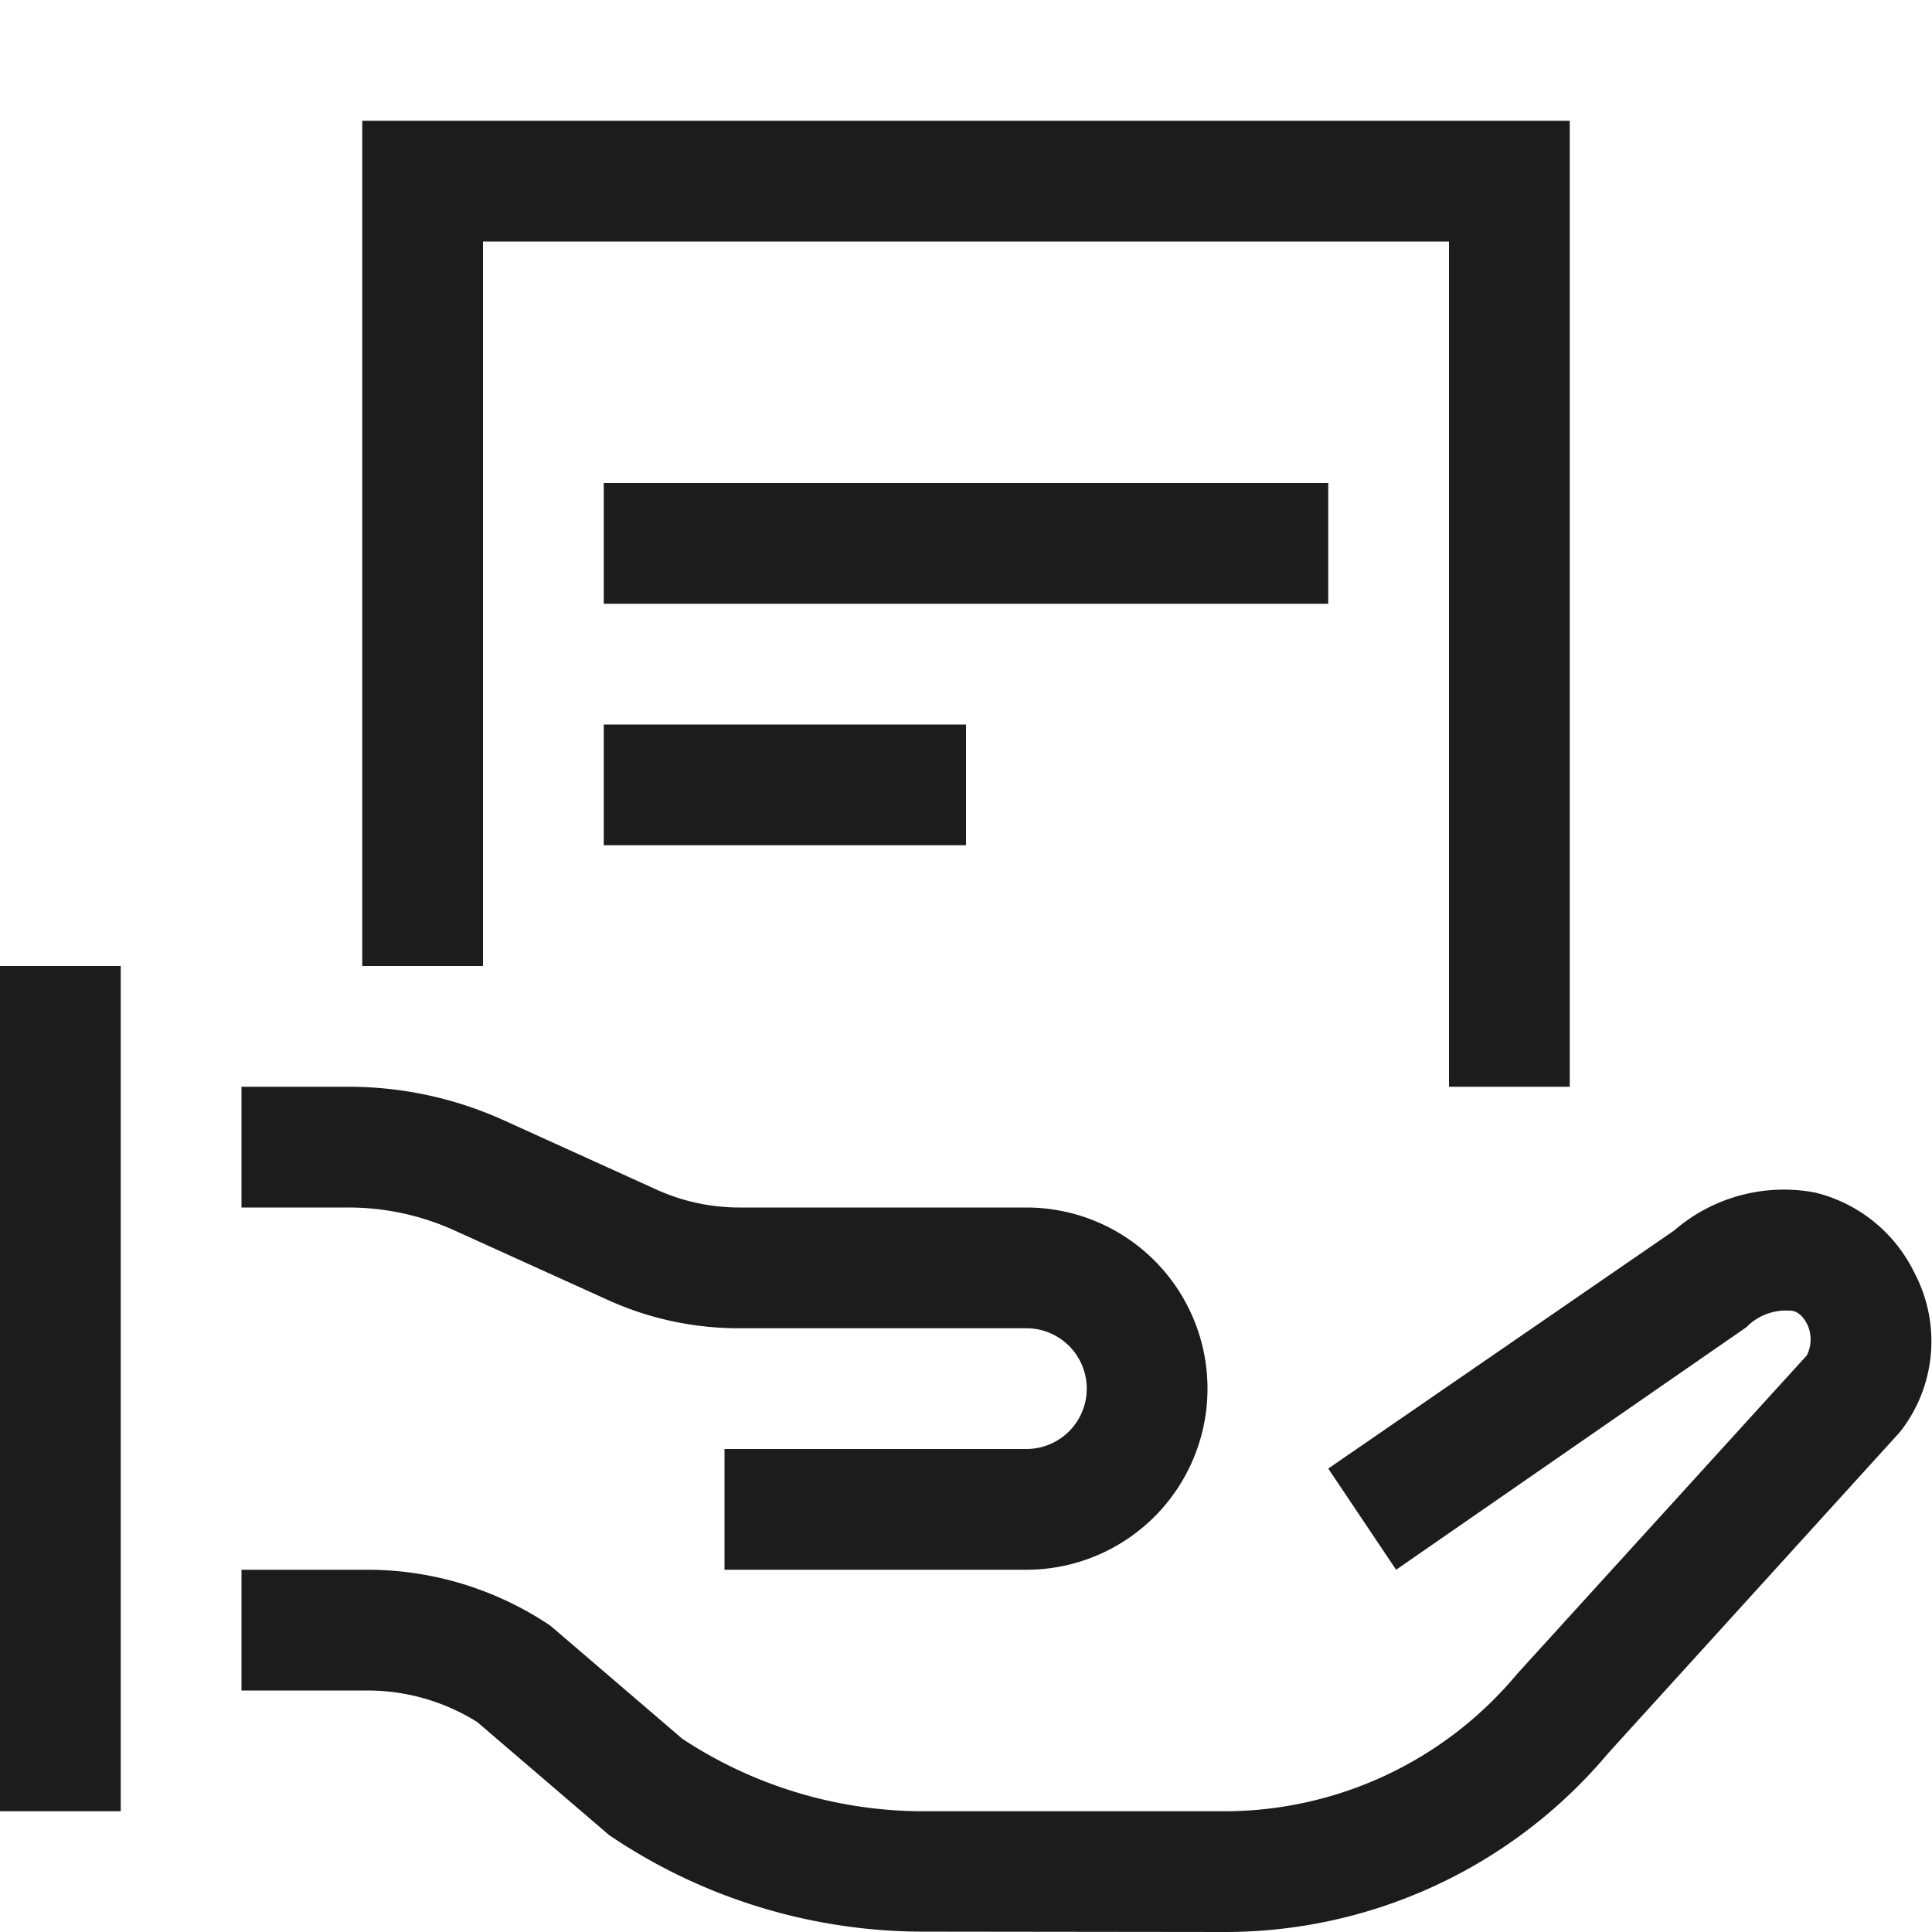 <svg height="16" viewBox="0 0 16 16" width="16" xmlns="http://www.w3.org/2000/svg"><path d="m3 8v-7h10v8h-1v-7h-8v6zm2-1h3v-1h-3zm6-2v-1h-6v1zm-10 3h-1v7h1zm9.153 8a4.142 4.142 0 0 0 3.163-1.478l2.418-2.662a1.214 1.214 0 0 0 .119-1.322 1.24 1.24 0 0 0 -.822-.662 1.389 1.389 0 0 0 -1.167.315l-2.864 1.971.562.838 2.9-2.008a.46.46 0 0 1 .358-.138c.02 0 .091 0 .149.118a.294.294 0 0 1 -.006.253l-2.4 2.639a3.156 3.156 0 0 1 -2.413 1.136h-2.491a3.631 3.631 0 0 1 -2.008-.6l-1.092-.936a2.713 2.713 0 0 0 -1.526-.464h-1.033v1h1.033a1.714 1.714 0 0 1 .919.261l1.092.936a4.642 4.642 0 0 0 2.618.8zm-.153-4.5a1.5 1.5 0 0 0 -1.5-1.5h-2.379a1.658 1.658 0 0 1 -.679-.146l-1.265-.574a3.116 3.116 0 0 0 -1.294-.28h-.883v1h.883a2.125 2.125 0 0 1 .881.19l1.266.574a2.619 2.619 0 0 0 1.091.236h2.379a.5.5 0 0 1 0 1h-2.5v1h2.5a1.5 1.5 0 0 0 1.5-1.5z" fill="#1c1c1c"/></svg>